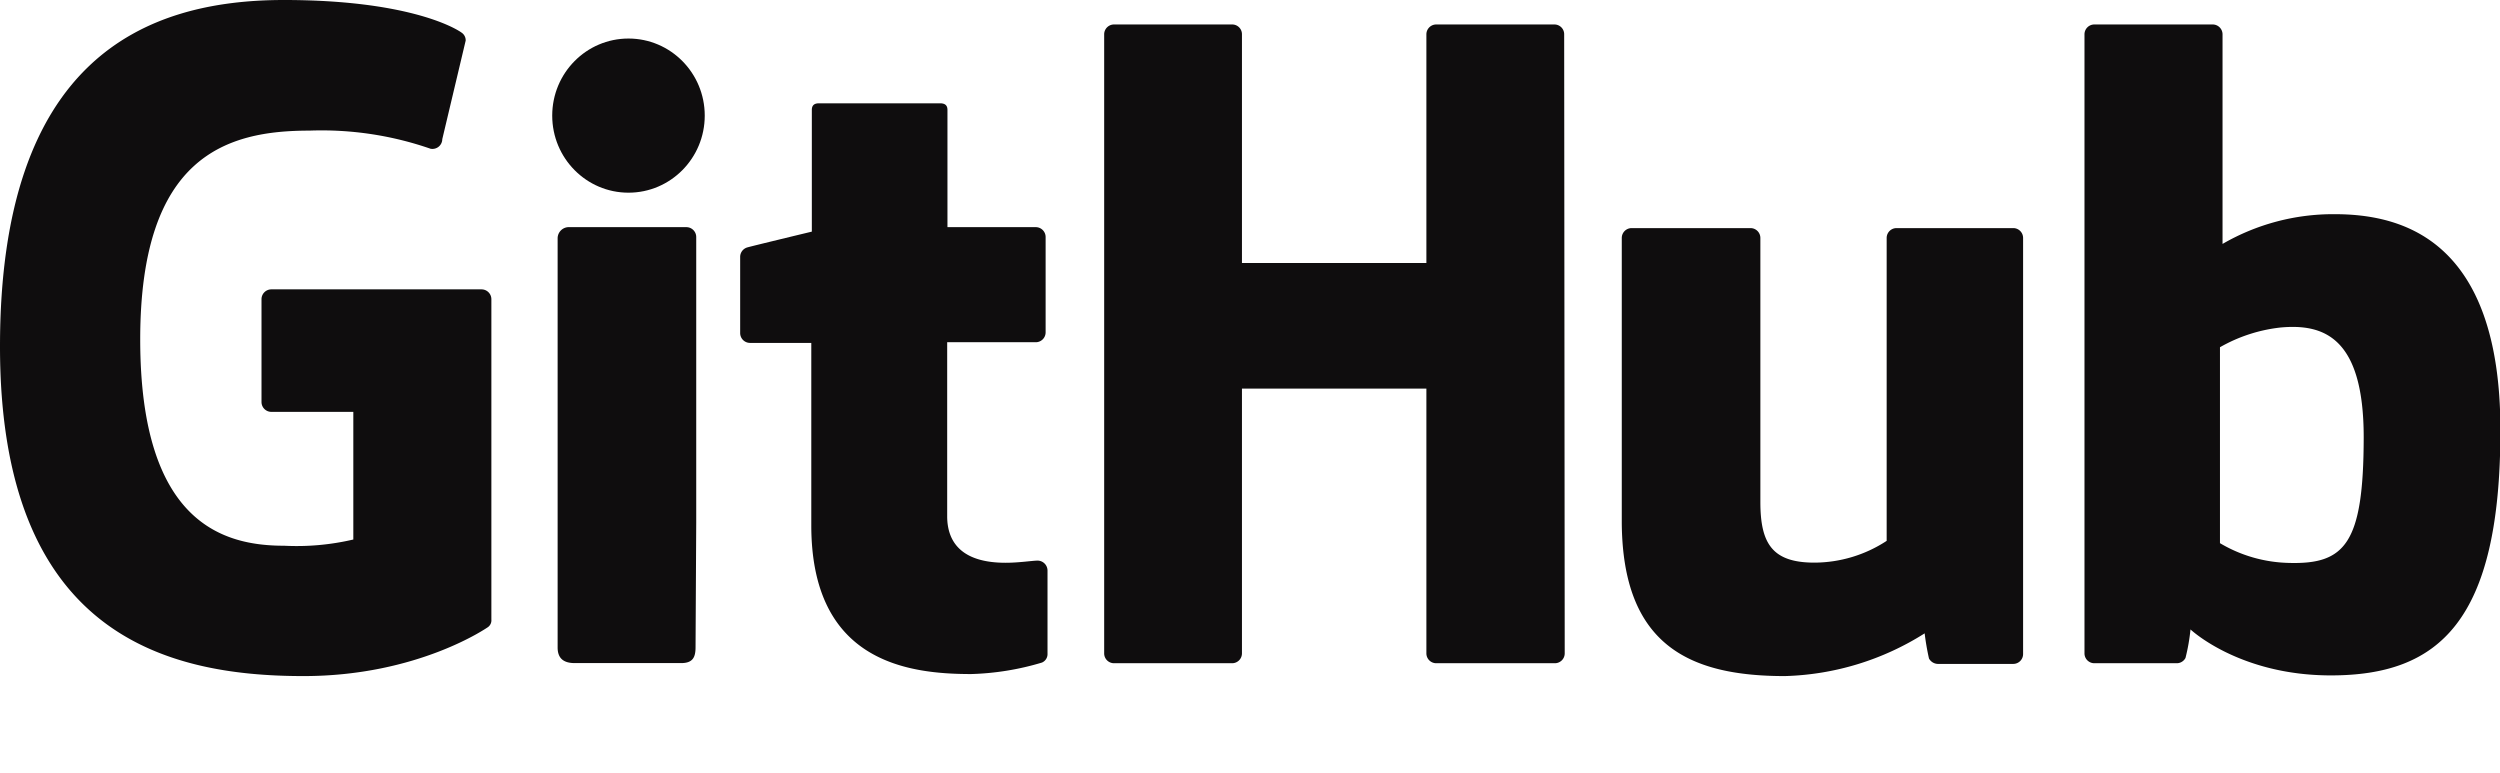 <svg xmlns="http://www.w3.org/2000/svg" viewBox="0 0 184.89 57.14" width="184.89" height="57.14"><title>github-logo</title><path d="M35.61,21.4H20.07a.73.73,0,0,0-.73.73v7.6a.73.73,0,0,0,.73.73h6.06v9.44a18.35,18.35,0,0,1-5.12.46c-4.44,0-10.64-1.62-10.64-15.26S16.83,9.66,22.89,9.66A24.57,24.57,0,0,1,31.84,11a.73.73,0,0,0,.87-.71L34.44,3a.68.68,0,0,0-.28-.57C33.58,2,30,0,21,0,10.64,0,0,4.41,0,25.63S12.18,50,22.45,50c8.5,0,13.65-3.63,13.65-3.63a.62.62,0,0,0,.24-.55V22.13A.73.73,0,0,0,35.61,21.4Z" fill="#0f0d0e"/><path d="M115.68,2.54a.72.72,0,0,0-.72-.73h-8.75a.73.73,0,0,0-.72.73V19.45H91.85V2.54a.72.72,0,0,0-.72-.73H82.38a.73.73,0,0,0-.72.73V48.32a.73.73,0,0,0,.72.73h8.75a.73.73,0,0,0,.72-.73V28.74h13.64l0,19.58a.73.73,0,0,0,.72.73H115a.73.73,0,0,0,.72-.73Z" fill="#0f0d0e"/><ellipse cx="46.48" cy="8.55" rx="5.64" ry="5.7" fill="#0f0d0e"/><path d="M51.49,38.66V17.53a.73.73,0,0,0-.72-.73H42a.83.83,0,0,0-.76.81V47.89c0,.89.55,1.15,1.27,1.15h7.86c.86,0,1.07-.42,1.07-1.17Z" fill="#0f0d0e"/><path d="M148.93,16.87h-8.68a.73.73,0,0,0-.72.73V40a9.81,9.81,0,0,1-5.34,1.61c-3.13,0-4-1.42-4-4.49V17.6a.73.73,0,0,0-.72-.73h-8.81a.73.73,0,0,0-.72.73V38.66C120,47.76,125,50,132,50a20.34,20.34,0,0,0,10.34-3.16,18.38,18.38,0,0,0,.32,1.86.77.77,0,0,0,.64.4l5.6,0a.73.73,0,0,0,.72-.73V17.6A.73.73,0,0,0,148.93,16.87Z" fill="#0f0d0e"/><path d="M172.65,15.84a16.32,16.32,0,0,0-8.28,2.2V2.54a.73.73,0,0,0-.72-.73h-8.77a.73.73,0,0,0-.72.73V48.32a.73.73,0,0,0,.72.73H161a.73.73,0,0,0,.63-.39,14.26,14.26,0,0,0,.37-2.11s3.59,3.4,10.38,3.4c8,0,12.54-4,12.54-18.15S177.59,15.84,172.65,15.84Zm-3.42,25.79a10.41,10.41,0,0,1-5.05-1.46V25.68a11.57,11.57,0,0,1,4.49-1.46c3.13-.28,6.14.66,6.14,8.12C174.8,40.21,173.44,41.76,169.23,41.63Z" fill="#0f0d0e"/><path d="M76.63,16.8H70.07V8.13c0-.33-.17-.49-.55-.49H60.57c-.35,0-.53.15-.53.49v9s-4.48,1.08-4.78,1.17a.73.73,0,0,0-.52.7v5.63a.73.73,0,0,0,.72.73H60V38.85c0,10.06,7.06,11,11.82,11A20,20,0,0,0,77.06,49a.68.68,0,0,0,.41-.66V42.19a.74.74,0,0,0-.73-.73c-.38,0-1.36.16-2.37.16-3.22,0-4.32-1.5-4.32-3.44s0-12.87,0-12.87h6.56a.73.73,0,0,0,.72-.73V17.53A.73.73,0,0,0,76.63,16.8Z" fill="#0f0d0e"/></svg>
